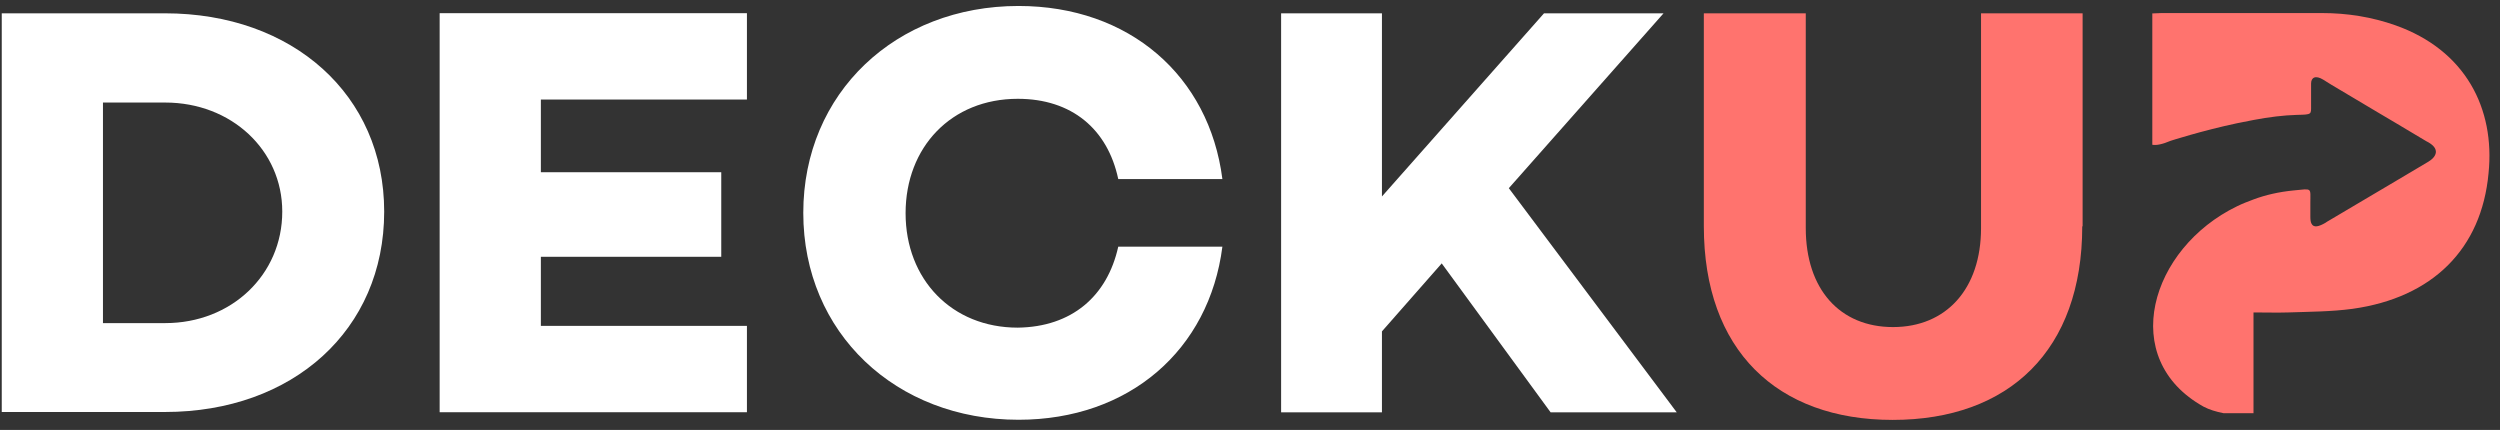 <svg width="157" height="27" viewBox="0 0 157 27" fill="none" xmlns="http://www.w3.org/2000/svg">
<rect x="0" y="0" width="157" height="27" fill="#333333" stroke="none"/>
<path d="M33.966 6.251V10.816H45.295V16.126H33.966V20.465H46.907V25.888H27.61V0.828H46.907V6.251H33.966Z" fill="white"/>
<path d="M70.226 15.492H76.766C75.937 21.977 70.917 26.361 63.963 26.361C56.272 26.361 50.446 20.915 50.446 13.368C50.446 5.821 56.272 0.375 63.963 0.375C70.917 0.375 75.937 4.759 76.766 11.244H70.226C69.558 8.103 67.302 6.205 63.917 6.205C59.749 6.205 56.871 9.233 56.871 13.391C56.871 17.548 59.772 20.576 63.917 20.576C67.302 20.531 69.535 18.61 70.226 15.492Z" fill="white"/>
<path d="M150.432 1.589C148.958 1.069 147.415 0.82 145.826 0.82C142.464 0.82 139.103 0.82 135.741 0.82C135.58 0.82 135.395 0.843 135.165 0.843C135.165 3.6 135.165 6.334 135.165 9.091C135.418 9.136 135.787 9.068 136.316 8.842C136.316 8.842 138.274 8.209 140.507 7.735C140.853 7.667 141.198 7.599 141.543 7.531C142.488 7.351 143.409 7.238 144.238 7.215C145.205 7.193 145.136 7.193 145.136 6.605V6.356V5.294V5.249C145.136 4.865 145.412 4.707 145.895 5.001L146.402 5.317L149.326 7.057L150.662 7.848L152.366 8.865C153.333 9.339 152.965 9.881 152.504 10.153L150.639 11.26L149.534 11.915L149.303 12.051L146.287 13.836C146.195 13.881 146.103 13.949 146.034 13.994C145.642 14.22 145.297 14.333 145.159 14.039C145.113 13.949 145.09 13.813 145.09 13.61V12.729C145.09 11.757 145.228 11.847 144.03 11.96C143.132 12.051 142.303 12.232 141.52 12.525C141.152 12.661 140.807 12.796 140.484 12.955C135.027 15.598 132.978 22.535 138.389 25.541C138.734 25.722 139.172 25.857 139.632 25.948C140.254 25.948 140.876 25.948 141.52 25.948C141.52 23.823 141.52 21.745 141.52 19.621C142.303 19.621 143.017 19.643 143.708 19.621C145.043 19.575 146.402 19.575 147.738 19.395C152.757 18.694 155.843 15.644 156.281 10.876C156.695 6.808 154.83 3.148 150.432 1.589Z" fill="#FF736E"/>
<path d="M24.127 13.287C24.127 20.721 18.393 25.873 10.357 25.873H0.11V0.836H10.357C18.393 0.836 24.127 5.965 24.127 13.287ZM17.726 13.287C17.726 9.423 14.525 6.44 10.38 6.44H6.466V20.291H10.38C14.525 20.291 17.726 17.264 17.726 13.287Z" fill="white"/>
<path d="M90.54 16.541L86.786 20.811V25.895H80.454V0.836H86.786V12.338L96.964 0.836H104.471L94.754 11.818L105.3 25.895H97.379L90.54 16.541Z" fill="white"/>
<path d="M130.765 14.213C130.765 21.986 126.182 26.37 118.86 26.37C111.583 26.37 107.001 21.986 107.001 14.213V0.836H113.402V14.326C113.402 18.167 115.544 20.54 118.883 20.54C122.222 20.54 124.409 18.145 124.409 14.326V0.836H130.788V14.213H130.765Z" fill="#FF736E"/>
</svg>
